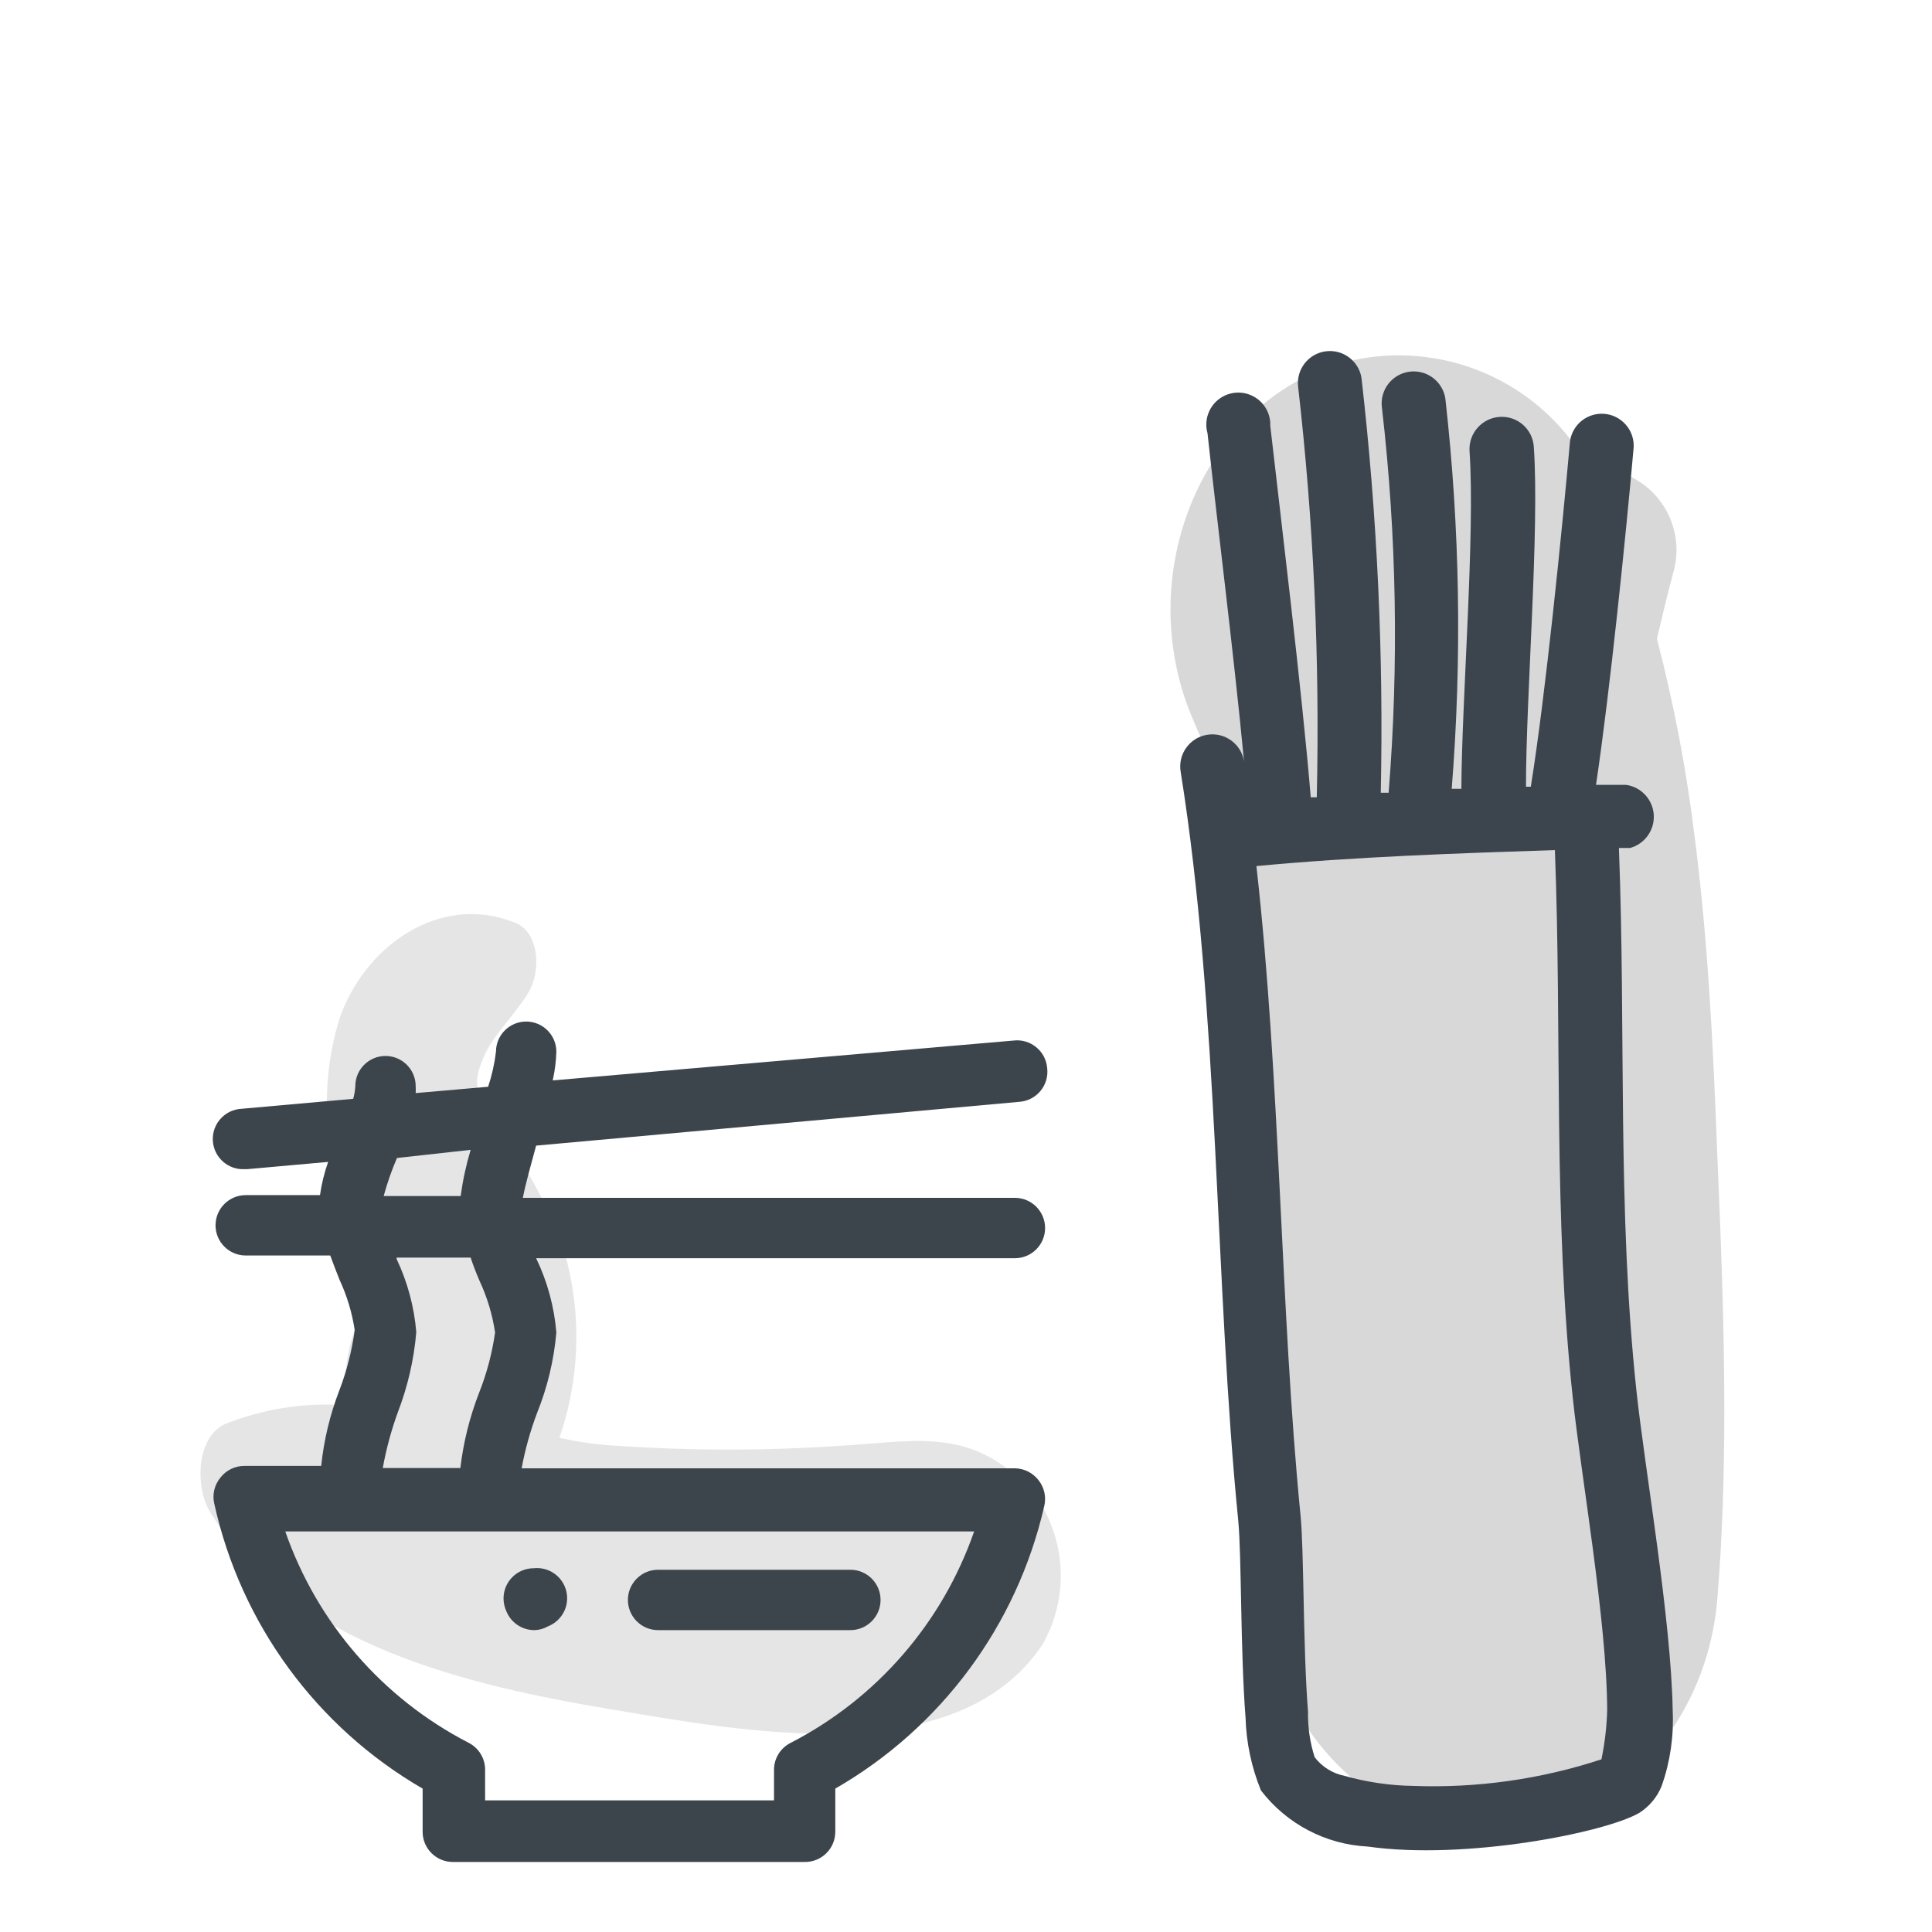 <svg xmlns="http://www.w3.org/2000/svg" width="64" height="64" viewBox="0 0 64 64" style="background:#fff">
  <g id="Glasnudeln" fill="none" fill-rule="evenodd" stroke="none" stroke-width="1">
    <rect width="64" height="64" fill="#FFF"/>
    <g id="26-4-Glasnudeln" transform="translate(2 6)">
      <g id="Layer_2">
        <rect id="Rectangle" width="60" height="60" x="0" y="0"/>
      </g>
      <g id="Layer_1" transform="translate(4 5)">
        <path id="Path" fill="#B3B3B3" fill-opacity=".5" d="M48.89,10.17 C49.453,12.33 49.87,14.525 50.14,16.74 C50.58,20.16 50.75,23.64 50.88,27.07 C51,29.89 51.12,32.79 51.12,35.68 C51.12,37.79 51.06,39.89 50.89,41.95 C50.51,46.6 46.82,50.02 42.66,49.59 C38.5,49.16 35.44,45 35.82,40.4 L35.82,27.81 C35.7,24.94 35.58,22.02 35.22,19.15 C35.03,17.614 34.732,16.094 34.33,14.6 C34.13,14.2 33.58,13.04 33.33,12.36 C31.76,8.04 33.63,3.11 37.5,1.36 C40.968,-0.136 45.003,1.31 46.73,4.67 C47.111,4.58 47.51,4.601 47.88,4.73 C49.155,5.265 49.82,6.676 49.42,8 C49.23,8.71 49.06,9.43 48.89,10.15 L48.89,10.17 Z"/>
        <path id="Shape" fill="#3C454E" d="M48.21,35.08 C47.57,29.13 47.86,23.08 47.63,17.14 C47.63,17.14 47.63,17.14 47.63,17.09 L48,17.09 C48.488,16.955 48.814,16.497 48.783,15.992 C48.751,15.487 48.371,15.073 47.87,15 L46.87,15 C47.34,11.85 47.87,6.62 48.11,3.9 C48.159,3.515 47.994,3.134 47.679,2.907 C47.365,2.679 46.951,2.642 46.601,2.81 C46.251,2.977 46.02,3.322 46,3.71 C45.75,6.51 45.2,12.02 44.71,15.06 L44.55,15.06 C44.55,12.06 45,6.57 44.81,3.81 C44.795,3.527 44.666,3.262 44.454,3.074 C44.242,2.886 43.963,2.791 43.68,2.81 C43.093,2.848 42.646,3.352 42.68,3.94 C42.87,6.69 42.42,12.19 42.41,15.13 L42.09,15.13 C42.433,10.827 42.363,6.5 41.88,2.21 C41.825,1.835 41.573,1.518 41.221,1.378 C40.868,1.239 40.468,1.298 40.171,1.533 C39.874,1.769 39.725,2.145 39.78,2.52 C40.267,6.749 40.341,11.016 40,15.26 L39.74,15.26 C39.837,10.667 39.623,6.074 39.1,1.51 C39.004,0.948 38.48,0.562 37.915,0.638 C37.35,0.713 36.945,1.222 37,1.79 C37.517,6.311 37.724,10.861 37.62,15.41 L37.42,15.41 C37.13,11.89 36.42,6.1 36.08,3.11 C36.098,2.692 35.868,2.302 35.493,2.116 C35.118,1.929 34.668,1.981 34.345,2.248 C34.023,2.515 33.887,2.947 34,3.35 C34.28,5.96 34.88,10.73 35.21,14.22 L35.21,14.22 C35.116,13.64 34.57,13.246 33.99,13.34 C33.41,13.434 33.016,13.98 33.11,14.56 C34.39,22.56 34.24,31.56 35.02,39.39 C35.13,40.56 35.09,43.74 35.26,45.89 C35.283,46.721 35.456,47.541 35.77,48.31 C36.62,49.42 37.914,50.1 39.31,50.17 C42.56,50.63 47.21,49.7 48.31,49.05 C48.645,48.835 48.904,48.52 49.05,48.15 C49.329,47.351 49.451,46.505 49.41,45.66 C49.36,42.62 48.49,37.69 48.21,35.08 Z M47.05,47.28 C45.036,47.942 42.919,48.24 40.8,48.16 C40.039,48.148 39.283,48.037 38.55,47.83 C38.152,47.753 37.796,47.533 37.55,47.21 C37.395,46.725 37.321,46.219 37.33,45.71 C37.16,43.55 37.2,40.35 37.08,39.18 C36.41,32.38 36.42,24.78 35.62,17.69 C38.9,17.38 42.21,17.27 45.51,17.16 C45.51,17.16 45.51,17.16 45.51,17.22 C45.74,23.22 45.45,29.31 46.1,35.3 C46.37,37.86 47.23,42.69 47.24,45.65 C47.225,46.198 47.161,46.743 47.05,47.28 L47.05,47.28 Z"/>
        <path id="Path" fill="#CCC" fill-opacity=".5" fill-rule="nonzero" d="M27.86,38.08 C25.99,36.26 24.16,36.77 21.74,36.9 C19.339,37.06 16.931,37.06 14.53,36.9 C13.857,36.867 13.188,36.776 12.53,36.63 C13.28,34.463 13.28,32.107 12.53,29.94 C11.989,28.671 11.319,27.461 10.53,26.33 C9.85,25.25 9.53,25.06 10.09,23.87 C10.42,23.2 11.09,22.57 11.51,21.87 C11.93,21.17 11.87,19.87 11.05,19.56 C8.53,18.56 6.05,20.38 5.24,22.76 C4.669,24.627 4.69,26.625 5.3,28.48 C5.529,29.34 5.82,30.182 6.17,31 C6.29,31.26 6.38,31.48 6.46,31.64 C5.673,32.783 5.319,34.169 5.46,35.55 C4.097,35.454 2.73,35.666 1.46,36.17 C0.46,36.63 0.46,38.37 1.01,39.17 C3.75,43.5 9.5,44.83 14.22,45.62 C18.61,46.35 25.66,47.73 28.52,43.5 C29.531,41.757 29.288,39.559 27.92,38.08 L27.86,38.08 Z"/>
        <path id="Path" fill="#3D454C" fill-rule="nonzero" d="M15.8,43 L22.17,43 C22.722,43 23.17,42.552 23.17,42 C23.17,41.448 22.722,41 22.17,41 L15.8,41 C15.248,41 14.8,41.448 14.8,42 C14.8,42.552 15.248,43 15.8,43 Z"/>
        <path id="Shape" fill="#3D454C" fill-rule="nonzero" d="M27.62,37.64 L11.28,37.64 C11.395,37.016 11.566,36.404 11.79,35.81 C12.134,34.957 12.35,34.057 12.43,33.14 C12.359,32.286 12.132,31.452 11.76,30.68 L11.76,30.68 L27.62,30.68 C28.172,30.68 28.62,30.232 28.62,29.68 C28.62,29.128 28.172,28.68 27.62,28.68 L11.32,28.68 C11.41,28.21 11.6,27.54 11.76,26.95 L27.76,25.5 C28.033,25.483 28.287,25.354 28.463,25.144 C28.639,24.935 28.721,24.662 28.69,24.39 C28.67,24.117 28.539,23.864 28.327,23.69 C28.116,23.516 27.842,23.436 27.57,23.47 L12.31,24.79 C12.38,24.478 12.42,24.16 12.43,23.84 C12.43,23.288 11.982,22.84 11.43,22.84 C10.878,22.84 10.43,23.288 10.43,23.84 C10.382,24.234 10.295,24.623 10.17,25 L7.77,25.21 C7.774,25.133 7.774,25.057 7.77,24.98 C7.77,24.428 7.322,23.98 6.77,23.98 C6.218,23.98 5.77,24.428 5.77,24.98 C5.762,25.122 5.739,25.263 5.7,25.4 L2,25.73 C1.448,25.758 1.022,26.228 1.05,26.78 C1.078,27.332 1.548,27.758 2.1,27.73 L2.19,27.73 L4.87,27.49 C4.744,27.847 4.653,28.215 4.6,28.59 L2.14,28.59 C1.588,28.59 1.14,29.038 1.14,29.59 C1.14,30.142 1.588,30.59 2.14,30.59 L4.94,30.59 C5.04,30.86 5.14,31.13 5.25,31.4 C5.495,31.927 5.663,32.486 5.75,33.06 C5.658,33.744 5.487,34.415 5.24,35.06 C4.931,35.863 4.729,36.704 4.64,37.56 L2.1,37.56 C1.787,37.558 1.491,37.702 1.3,37.95 C1.1,38.193 1.026,38.515 1.1,38.82 C1.979,42.79 4.482,46.211 8,48.25 L8,49.68 C8,50.232 8.448,50.68 9,50.68 L20.67,50.68 C21.222,50.68 21.67,50.232 21.67,49.68 L21.67,48.25 C25.177,46.232 27.685,42.844 28.59,38.9 C28.666,38.596 28.596,38.274 28.4,38.03 C28.213,37.788 27.926,37.644 27.62,37.64 Z M7.18,35.78 C7.507,34.93 7.713,34.038 7.79,33.13 C7.721,32.291 7.5,31.471 7.14,30.71 L7.14,30.66 L9.59,30.66 C9.677,30.92 9.777,31.18 9.89,31.44 C10.141,31.979 10.313,32.552 10.4,33.14 C10.303,33.825 10.125,34.497 9.87,35.14 C9.559,35.94 9.35,36.777 9.25,37.63 L6.68,37.63 C6.794,37 6.961,36.381 7.18,35.78 L7.18,35.78 Z M9.59,27.09 C9.441,27.591 9.33,28.102 9.26,28.62 L6.71,28.62 C6.827,28.19 6.974,27.769 7.15,27.36 L7.15,27.36 L9.59,27.09 Z M20.2,46.73 C19.853,46.9 19.635,47.254 19.64,47.64 L19.64,48.64 L10.07,48.64 L10.07,47.64 C10.076,47.256 9.863,46.903 9.52,46.73 C6.674,45.261 4.501,42.755 3.45,39.73 L26.27,39.73 C25.219,42.755 23.046,45.261 20.2,46.73 Z"/>
        <path id="Path" fill="#3D454C" fill-rule="nonzero" d="M11.68,43 C11.841,43.001 12,42.959 12.14,42.88 C12.611,42.702 12.877,42.202 12.76,41.712 C12.643,41.223 12.181,40.896 11.68,40.95 C11.128,40.95 10.68,41.398 10.68,41.95 C10.681,42.102 10.715,42.252 10.78,42.39 C10.934,42.753 11.286,42.992 11.68,43 Z"/>
      </g>
    </g>
  </g>
</svg>
